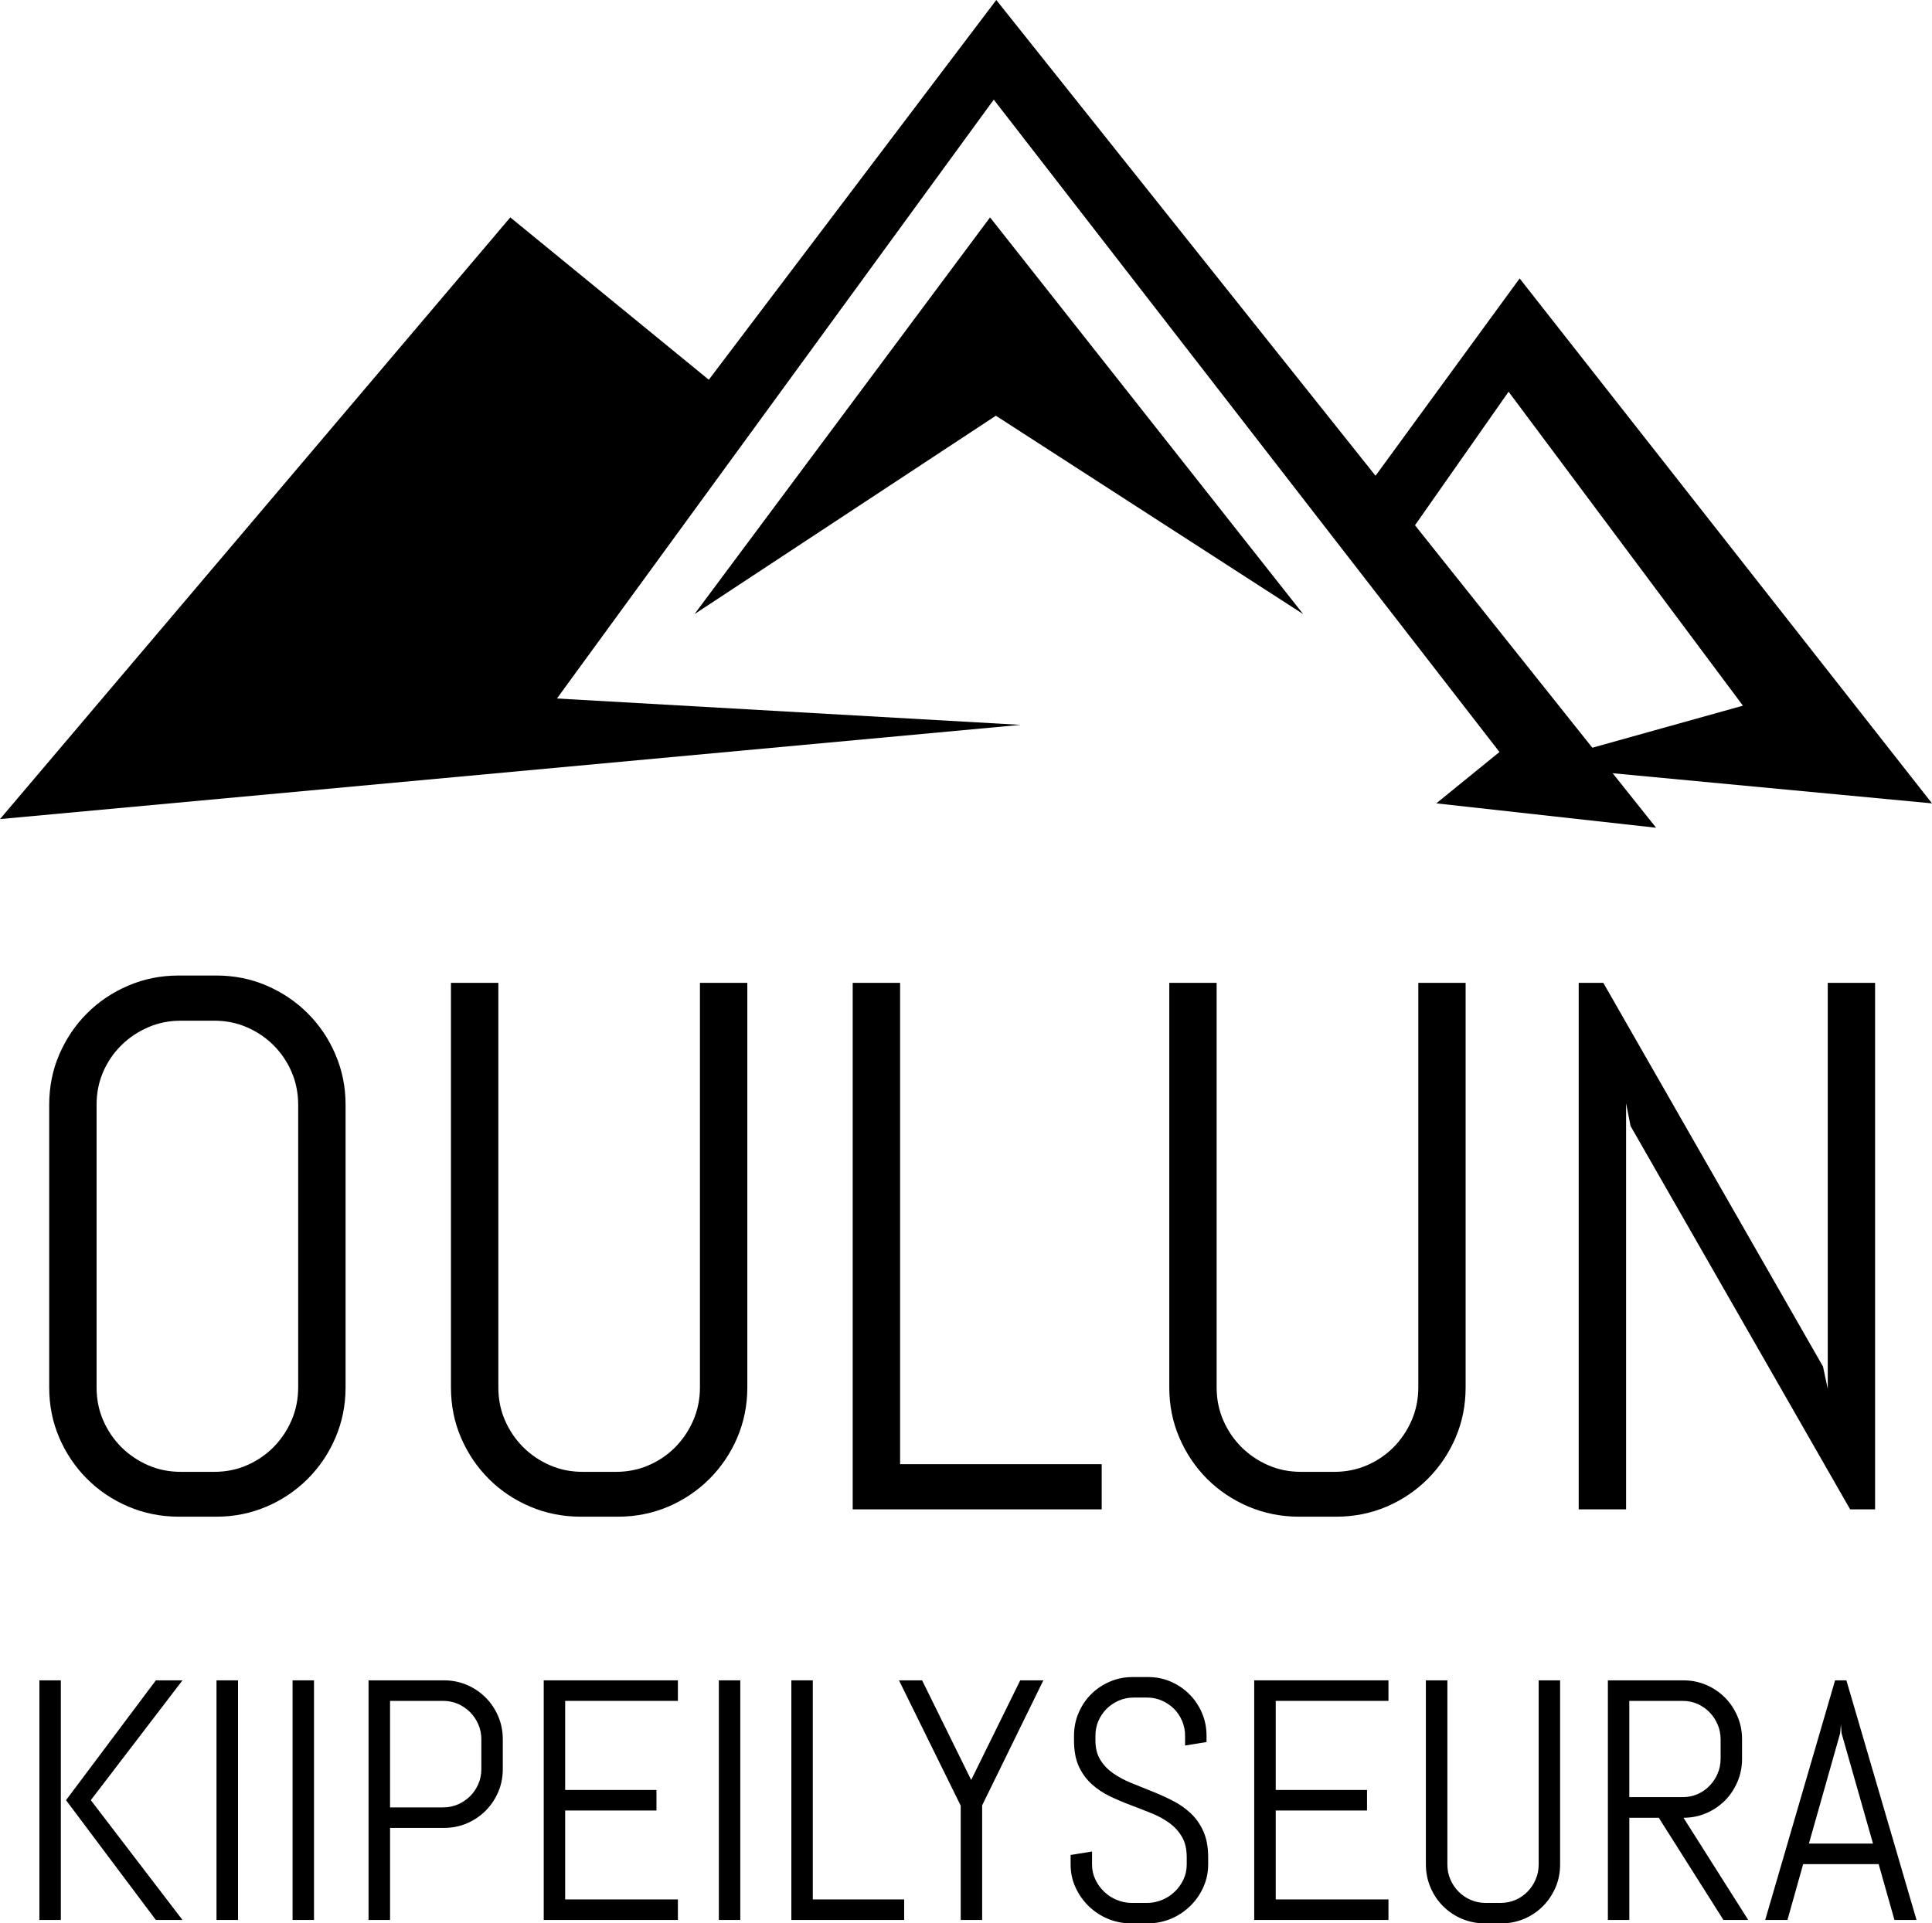 <?xml version="1.0" encoding="utf-8"?>
<!-- Generator: Adobe Illustrator 15.0.0, SVG Export Plug-In . SVG Version: 6.00 Build 0)  -->
<!DOCTYPE svg PUBLIC "-//W3C//DTD SVG 1.1//EN" "http://www.w3.org/Graphics/SVG/1.1/DTD/svg11.dtd">
<svg version="1.1"
	 id="svg3578" inkscape:version="0.91 r13725" sodipodi:docname="OKS logo (mv).svg" xmlns:dc="http://purl.org/dc/elements/1.1/" xmlns:cc="http://creativecommons.org/ns#" xmlns:rdf="http://www.w3.org/1999/02/22-rdf-syntax-ns#" xmlns:inkscape="http://www.inkscape.org/namespaces/inkscape" xmlns:svg="http://www.w3.org/2000/svg" xmlns:sodipodi="http://sodipodi.sourceforge.net/DTD/sodipodi-0.dtd"
	 xmlns="http://www.w3.org/2000/svg" xmlns:xlink="http://www.w3.org/1999/xlink" x="0px" y="0px" width="237px" height="236px"
	 viewBox="-122.862 718.445 237 236" style="enable-background:new -122.862 718.445 237 236;" xml:space="preserve">
<sodipodi:namedview  id="base" inkscape:window-y="-8" inkscape:window-x="1912" inkscape:window-height="972" inkscape:window-width="1280" inkscape:current-layer="layer1" inkscape:document-units="px" inkscape:pageshadow="2" inkscape:pageopacity="0.0" showgrid="false" pagecolor="#ffffff" inkscape:cy="520" inkscape:cx="375" inkscape:zoom="0.35" borderopacity="1.0" bordercolor="#666666" inkscape:window-maximized="1">
	</sodipodi:namedview>
<g id="layer1" inkscape:groupmode="layer" inkscape:label="Taso 1">
	<g id="g3346" transform="matrix(1.25,0,0,-1.25,551.221,266.899)">
		<path id="path3348" inkscape:connector-curvature="0" d="M-390.134-388.569l-17.252-23.627l18.19-24.169l-12.282,22.036
			l10.259,14.641l22.998-30.819l-20.975-5.858l39.53-3.732L-390.134-388.569z"/>
	</g>
	<g id="g3350" transform="matrix(1.25,0,0,-1.25,218.235,246.754)">
		<path id="path3352" inkscape:connector-curvature="0" d="M-222.799-398.692l-50.079-59.063l100.158,9.248l-53.637,3.051
			l23.158,30.731L-222.799-398.692z"/>
	</g>
	<g id="g3354" transform="matrix(1.25,0,0,-1.25,377.716,207.91)">
		<path id="path3356" inkscape:connector-curvature="0" d="M-302.939-418.209l-43.065-59.056h-8.784l52.097,68.837l64.754-81.252
			l-21.573,2.393l6.2,5.04L-302.939-418.209z"/>
	</g>
	<g id="g3358" transform="matrix(1.25,0,0,-1.25,279.003,377.665)">
		<path id="path3360" inkscape:connector-curvature="0" d="M-253.334-332.905l29.002,38.942l30.729-38.942l-30.159,19.473
			L-253.334-332.905z"/>
	</g>
	<g id="g3370" transform="matrix(1.25,0,0,-1.25,148.253,539.576)">
		<path id="path3372" inkscape:connector-curvature="0" d="M-187.63-251.541c0,1.157-0.219,2.229-0.649,3.23
			c-0.43,0.995-1.022,1.862-1.766,2.608c-0.746,0.745-1.62,1.338-2.615,1.767c-0.995,0.437-2.068,0.648-3.225,0.648h-3.243
			c-1.15,0-2.23-0.212-3.225-0.648c-0.995-0.43-1.876-1.022-2.634-1.767c-0.75-0.745-1.348-1.613-1.779-2.608
			c-0.438-1.002-0.648-2.073-0.648-3.23v-27.749c0-1.148,0.211-2.229,0.648-3.223c0.43-0.996,1.028-1.877,1.779-2.634
			c0.758-0.751,1.639-1.348,2.634-1.78c0.995-0.437,2.075-0.648,3.225-0.648h3.243c1.157,0,2.229,0.212,3.225,0.648
			c0.995,0.431,1.869,1.029,2.615,1.78c0.745,0.758,1.336,1.638,1.766,2.634c0.43,0.995,0.649,2.075,0.649,3.223V-251.541z
			 M-183.975-284.229c-0.655-1.536-1.567-2.877-2.716-4.034c-1.157-1.152-2.499-2.063-4.041-2.723
			c-1.535-0.655-3.179-0.99-4.932-0.99h-3.681c-1.754,0-3.404,0.334-4.952,0.99c-1.548,0.66-2.904,1.571-4.053,2.723
			c-1.157,1.157-2.062,2.498-2.724,4.034c-0.662,1.541-0.989,3.186-0.989,4.939v27.749c0,1.753,0.327,3.405,0.989,4.94
			c0.662,1.534,1.568,2.884,2.724,4.034c1.149,1.156,2.505,2.062,4.053,2.723c1.548,0.662,3.198,0.989,4.952,0.989h3.681
			c1.753,0,3.397-0.327,4.932-0.989c1.542-0.662,2.884-1.567,4.041-2.723c1.15-1.15,2.062-2.499,2.716-4.034
			c0.661-1.534,0.996-3.187,0.996-4.94v-27.749C-182.979-281.044-183.314-282.688-183.975-284.229"/>
	</g>
	<g id="g3374" transform="matrix(1.25,0,0,-1.25,293.092,649.461)">
		<path id="path3376" inkscape:connector-curvature="0" d="M-260.414-196.321c-0.661-1.536-1.573-2.877-2.723-4.034
			c-1.156-1.152-2.499-2.062-4.034-2.723c-1.541-0.655-3.186-0.99-4.939-0.99h-3.673c-1.756,0-3.412,0.334-4.96,0.99
			c-1.548,0.661-2.903,1.571-4.053,2.723c-1.156,1.157-2.062,2.498-2.723,4.034c-0.662,1.541-0.989,3.186-0.989,4.939v39.717h4.651
			v-39.717c0-1.148,0.212-2.23,0.649-3.223c0.43-0.996,1.028-1.877,1.781-2.634c0.755-0.752,1.636-1.348,2.632-1.78
			c0.995-0.437,2.075-0.648,3.224-0.648h3.244c1.157,0,2.229,0.212,3.224,0.648c1.003,0.431,1.87,1.028,2.614,1.78
			c0.745,0.758,1.336,1.638,1.766,2.634c0.43,0.994,0.649,2.075,0.649,3.223v39.717h4.65v-39.717
			C-259.424-193.135-259.759-194.78-260.414-196.321"/>
	</g>
	<g id="g3378" transform="matrix(1.25,0,0,-1.25,331.195,673.087)">
		<path id="path3380" inkscape:connector-curvature="0" d="M-279.564-184.448v51.683h4.651v-47.249h19.784v-4.434H-279.564z"/>
	</g>
	<g id="g3382" transform="matrix(1.25,0,0,-1.25,530.071,649.461)">
		<path id="path3384" inkscape:connector-curvature="0" d="M-379.505-196.321c-0.662-1.536-1.568-2.877-2.724-4.034
			c-1.15-1.152-2.498-2.062-4.034-2.723c-1.535-0.655-3.186-0.99-4.939-0.99h-3.674c-1.754,0-3.404,0.334-4.952,0.99
			c-1.555,0.661-2.904,1.571-4.061,2.723c-1.15,1.157-2.055,2.498-2.716,4.034c-0.663,1.541-0.991,3.186-0.991,4.939v39.717h4.646
			v-39.717c0-1.148,0.218-2.23,0.649-3.223c0.436-0.996,1.028-1.877,1.786-2.634c0.758-0.752,1.631-1.348,2.634-1.78
			c0.995-0.437,2.067-0.648,3.223-0.648h3.245c1.149,0,2.229,0.212,3.224,0.648c0.995,0.431,1.87,1.028,2.615,1.78
			c0.745,0.758,1.329,1.638,1.766,2.634c0.429,0.994,0.649,2.075,0.649,3.223v39.717h4.643v-39.717
			C-378.517-193.135-378.844-194.78-379.505-196.321"/>
	</g>
	<g id="g3386" transform="matrix(1.25,0,0,-1.25,660.249,673.087)">
		<path id="path3388" inkscape:connector-curvature="0" d="M-444.922-184.448l-21.55,37.629l-0.438,2.234v-39.863h-4.65v51.683
			h2.415l21.558-37.66l0.467-2.197v39.857h4.646v-51.683H-444.922z"/>
	</g>
	<g id="g3390" transform="matrix(1.25,0,0,-1.25,101.295,808.598)">
		<path id="path3392" inkscape:connector-curvature="0" d="M-164.031-116.345l-8.816,11.759l8.816,11.762h2.613l-8.995-11.762
			l8.995-11.759H-164.031z M-175.46-92.824h2.105v-23.521h-2.105V-92.824z"/>
	</g>
	<path id="path3394" inkscape:connector-curvature="0" d="M-96.303,924.628h2.639v29.401h-2.639V924.628z"/>
	<path id="path3396" inkscape:connector-curvature="0" d="M-86.973,924.628h2.63v29.401h-2.63V924.628z"/>
	<g id="g3398" transform="matrix(1.25,0,0,-1.25,208.678,748.994)">
		<path id="path3400" inkscape:connector-curvature="0" d="M-217.994-146.302c0,0.53-0.098,1.014-0.295,1.467
			c-0.197,0.459-0.465,0.855-0.806,1.2c-0.348,0.347-0.741,0.616-1.191,0.815c-0.458,0.198-0.939,0.296-1.466,0.296h-5.202v-10.455
			h5.202c0.527,0,1.008,0.098,1.466,0.297c0.451,0.198,0.843,0.465,1.191,0.805c0.341,0.341,0.609,0.738,0.806,1.192
			c0.196,0.452,0.295,0.941,0.295,1.466V-146.302z M-216.337-151.467c-0.302-0.696-0.708-1.313-1.235-1.835
			c-0.52-0.523-1.136-0.939-1.835-1.241c-0.699-0.295-1.448-0.45-2.246-0.45h-5.3v-9.035h-2.111v23.521h7.411
			c0.798,0,1.547-0.155,2.246-0.45c0.699-0.302,1.315-0.719,1.835-1.241c0.527-0.522,0.934-1.142,1.235-1.845
			c0.301-0.702,0.448-1.455,0.448-2.258v-2.916C-215.89-150.02-216.037-150.766-216.337-151.467"/>
	</g>
	<g id="g3402" transform="matrix(1.25,0,0,-1.25,229.254,808.598)">
		<path id="path3404" inkscape:connector-curvature="0" d="M-228.333-116.345v23.521h13.167v-2.016h-11.063v-8.745h8.959v-2.016
			h-8.959v-8.728h11.063v-2.016H-228.333z"/>
	</g>
	<path id="path3406" inkscape:connector-curvature="0" d="M-34.68,924.628h2.63v29.401h-2.63V924.628z"/>
	<g id="g3408" transform="matrix(1.25,0,0,-1.25,310.957,808.598)">
		<path id="path3410" inkscape:connector-curvature="0" d="M-269.395-116.345v23.521h2.104v-21.505h8.967v-2.016H-269.395z"/>
	</g>
	<g id="g3412" transform="matrix(1.25,0,0,-1.25,373.895,770.774)">
		<path id="path3414" inkscape:connector-curvature="0" d="M-301.021-135.356v-11.249h-2.104v11.221l-6.059,12.301h2.271l4.815-9.78
			l4.814,9.78h2.268L-301.021-135.356z"/>
	</g>
	<g id="g3416" transform="matrix(1.25,0,0,-1.25,448.465,790.293)">
		<path id="path3418" inkscape:connector-curvature="0" d="M-338.498-125.545c0-0.795-0.16-1.545-0.482-2.249
			c-0.318-0.697-0.745-1.313-1.291-1.837c-0.537-0.522-1.161-0.938-1.872-1.24c-0.717-0.295-1.466-0.451-2.263-0.451h-1.682
			c-0.792,0-1.546,0.155-2.256,0.451c-0.718,0.302-1.342,0.718-1.879,1.24c-0.538,0.523-0.973,1.14-1.29,1.837
			c-0.324,0.704-0.482,1.454-0.482,2.249v0.936l2.103,0.341v-1.277c0-0.523,0.109-1.015,0.322-1.467
			c0.214-0.453,0.501-0.855,0.859-1.197c0.358-0.345,0.771-0.62,1.245-0.811c0.473-0.197,0.974-0.296,1.495-0.296h1.468
			c0.524,0,1.017,0.099,1.485,0.296c0.468,0.191,0.886,0.466,1.244,0.811c0.359,0.342,0.645,0.744,0.854,1.197
			c0.213,0.452,0.32,0.945,0.32,1.467v0.702c0,0.814-0.155,1.482-0.474,2.023c-0.312,0.535-0.734,0.991-1.254,1.369
			c-0.528,0.377-1.113,0.694-1.771,0.955c-0.661,0.269-1.339,0.53-2.032,0.791c-0.701,0.261-1.373,0.552-2.033,0.868
			c-0.659,0.317-1.252,0.716-1.771,1.192c-0.523,0.475-0.943,1.053-1.261,1.745c-0.312,0.685-0.467,1.534-0.467,2.538v0.449
			c0,0.795,0.147,1.545,0.447,2.241c0.298,0.704,0.707,1.313,1.228,1.835c0.527,0.53,1.136,0.939,1.843,1.242
			c0.698,0.303,1.447,0.45,2.238,0.45h1.504c0.797,0,1.538-0.147,2.238-0.45c0.693-0.303,1.306-0.712,1.827-1.242
			c0.526-0.522,0.933-1.131,1.234-1.835c0.3-0.696,0.448-1.446,0.448-2.241v-0.611l-2.105-0.343v0.954
			c0,0.522-0.098,1.013-0.295,1.467c-0.196,0.453-0.462,0.85-0.796,1.188c-0.343,0.336-0.734,0.604-1.19,0.802
			c-0.451,0.198-0.934,0.297-1.459,0.297h-1.307c-0.52,0-1.009-0.098-1.46-0.297c-0.451-0.198-0.85-0.466-1.191-0.802
			c-0.34-0.337-0.608-0.734-0.806-1.188c-0.197-0.454-0.295-0.945-0.295-1.467v-0.449c0-0.751,0.156-1.388,0.475-1.899
			c0.311-0.517,0.734-0.956,1.254-1.323c0.521-0.366,1.112-0.679,1.772-0.952c0.659-0.267,1.339-0.541,2.032-0.82
			c0.699-0.278,1.373-0.579,2.032-0.917c0.659-0.33,1.252-0.744,1.771-1.23c0.52-0.484,0.943-1.08,1.254-1.777
			c0.318-0.704,0.475-1.556,0.475-2.563V-125.545z"/>
	</g>
	<g id="g3420" transform="matrix(1.25,0,0,-1.25,463.664,808.598)">
		<path id="path3422" inkscape:connector-curvature="0" d="M-346.137-116.345v23.521h13.175v-2.016h-11.064v-8.745h8.96v-2.016
			h-8.96v-8.728h11.064v-2.016H-346.137z"/>
	</g>
	<g id="g3424" transform="matrix(1.25,0,0,-1.25,563.063,797.846)">
		<path id="path3426" inkscape:connector-curvature="0" d="M-396.085-121.752c-0.302-0.696-0.707-1.313-1.234-1.837
			c-0.52-0.522-1.126-0.938-1.826-1.24c-0.693-0.295-1.438-0.451-2.238-0.451h-1.665c-0.79,0-1.54,0.155-2.243,0.451
			c-0.701,0.302-1.311,0.718-1.837,1.24c-0.52,0.523-0.934,1.141-1.228,1.837c-0.3,0.704-0.453,1.454-0.453,2.249v18.077h2.109
			v-18.077c0-0.523,0.098-1.015,0.295-1.467c0.19-0.453,0.465-0.855,0.805-1.197c0.341-0.345,0.74-0.62,1.191-0.811
			c0.451-0.197,0.94-0.296,1.46-0.296h1.468c0.527,0,1.009,0.099,1.467,0.296c0.451,0.191,0.839,0.466,1.182,0.811
			c0.335,0.342,0.601,0.744,0.797,1.197c0.197,0.452,0.295,0.945,0.295,1.467v18.077h2.104v-18.077
			C-395.637-120.298-395.784-121.048-396.085-121.752"/>
	</g>
	<g id="g3428" transform="matrix(1.25,0,0,-1.25,617.522,748.994)">
		<path id="path3430" inkscape:connector-curvature="0" d="M-423.452-146.302c0,0.53-0.098,1.014-0.296,1.467
			c-0.196,0.459-0.461,0.855-0.797,1.2c-0.336,0.347-0.731,0.616-1.182,0.815c-0.452,0.198-0.94,0.296-1.467,0.296h-5.219v-9.448
			h5.219c0.527,0,1.015,0.095,1.467,0.29c0.45,0.198,0.846,0.468,1.182,0.817c0.335,0.343,0.601,0.745,0.797,1.198
			c0.197,0.452,0.296,0.939,0.296,1.466V-146.302z M-423.174-164.029l-6.347,10.034h-2.89v-10.034h-2.104v23.521h7.42
			c0.8,0,1.545-0.155,2.239-0.45c0.7-0.302,1.306-0.719,1.83-1.241c0.523-0.522,0.929-1.142,1.23-1.845
			c0.301-0.702,0.448-1.455,0.448-2.258v-1.9c0-0.802-0.146-1.547-0.448-2.258c-0.302-0.702-0.707-1.32-1.23-1.845
			c-0.524-0.523-1.13-0.938-1.83-1.238c-0.693-0.298-1.439-0.453-2.239-0.453l6.354-10.034H-423.174z"/>
	</g>
	<g id="g3432" transform="matrix(1.25,0,0,-1.25,646.66,783.399)">
		<path id="path3434" inkscape:connector-curvature="0" d="M-438.097-129.008h6.29l-3.087,10.842l-0.063,0.866l-0.071-0.866
			L-438.097-129.008z M-431.252-131.026h-7.411l-1.539-5.478h-2.184l6.857,23.521h1.11l6.883-23.521h-2.167L-431.252-131.026z"/>
	</g>
</g>
</svg>
